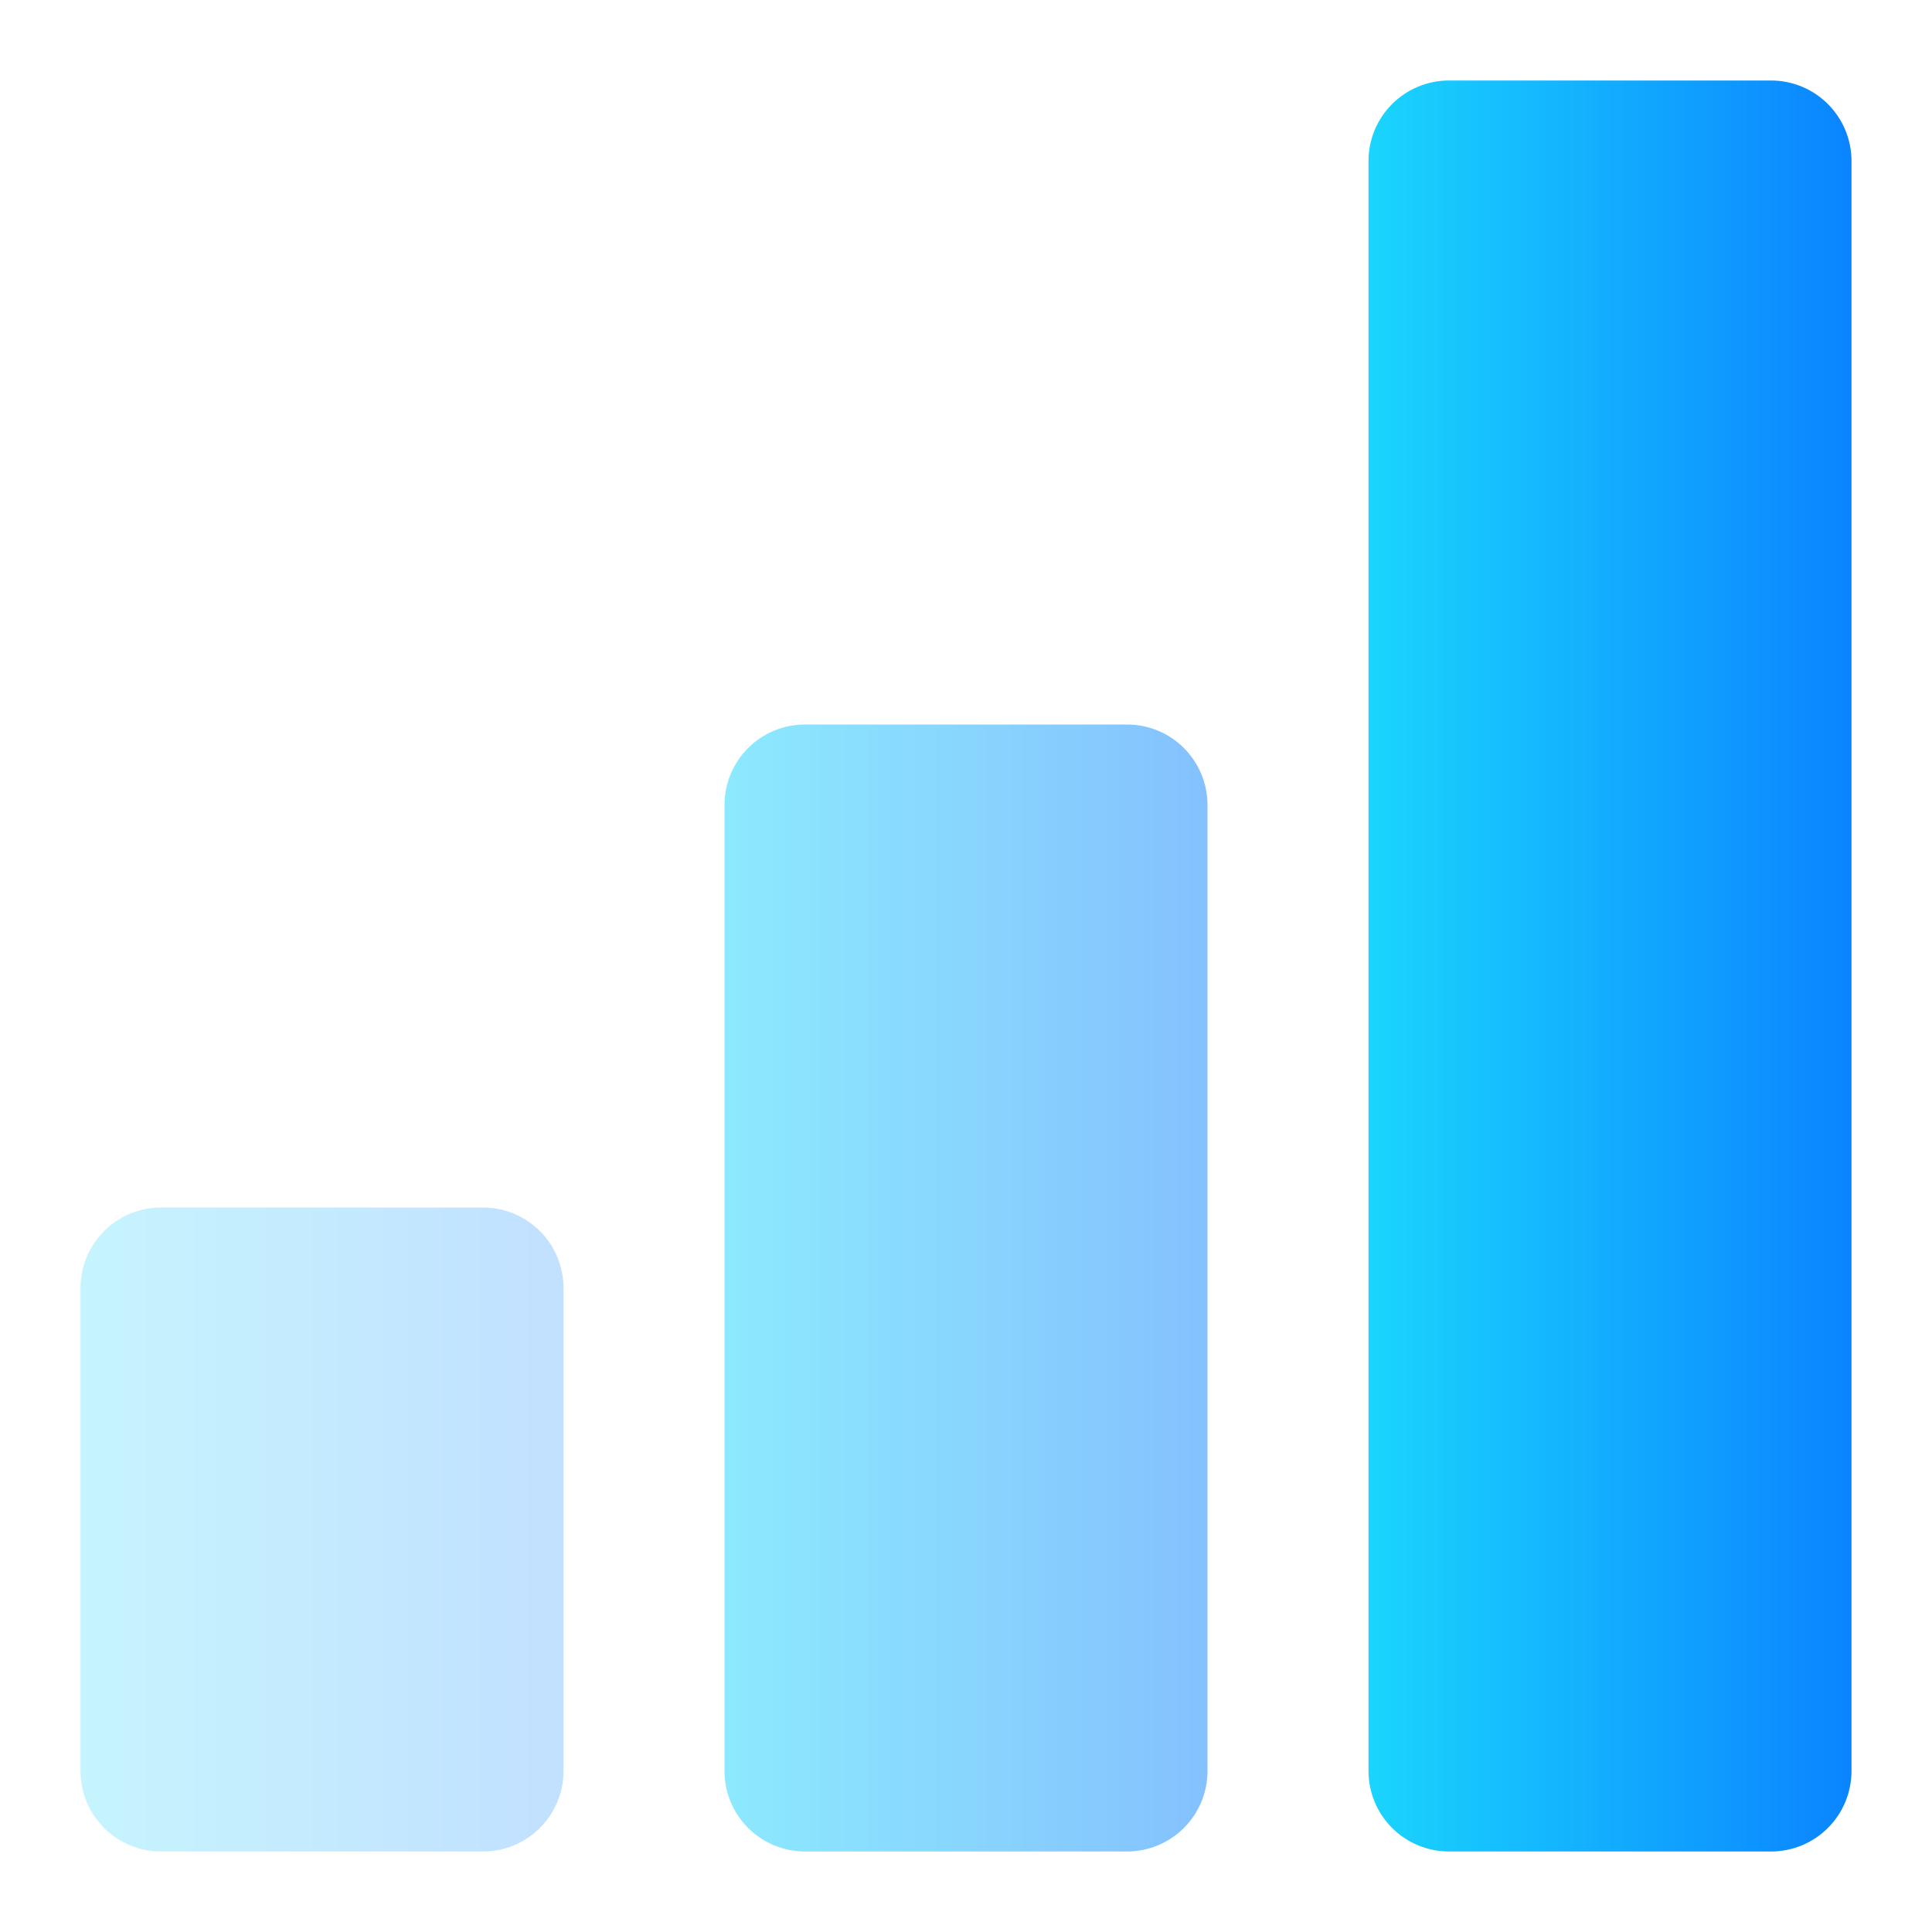 <svg width="60" height="60" viewBox="0 0 60 60" fill="none" xmlns="http://www.w3.org/2000/svg">
<path opacity="0.25" d="M15 57.5H5C4.337 57.5 3.701 57.237 3.232 56.768C2.763 56.299 2.5 55.663 2.5 55V40C2.5 39.337 2.763 38.701 3.232 38.232C3.701 37.763 4.337 37.5 5 37.5H15C15.663 37.5 16.299 37.763 16.768 38.232C17.237 38.701 17.5 39.337 17.5 40V55C17.5 55.663 17.237 56.299 16.768 56.768C16.299 57.237 15.663 57.5 15 57.5Z" fill="url(#paint0_linear)"/>
<path opacity="0.5" d="M35 57.5H25C24.337 57.5 23.701 57.237 23.232 56.768C22.763 56.299 22.5 55.663 22.5 55V25C22.5 24.337 22.763 23.701 23.232 23.232C23.701 22.763 24.337 22.5 25 22.5H35C35.663 22.5 36.299 22.763 36.768 23.232C37.237 23.701 37.5 24.337 37.5 25V55C37.5 55.663 37.237 56.299 36.768 56.768C36.299 57.237 35.663 57.5 35 57.5Z" fill="url(#paint1_linear)"/>
<path d="M55 57.5H45C44.337 57.5 43.701 57.237 43.232 56.768C42.763 56.299 42.5 55.663 42.5 55V5C42.5 4.337 42.763 3.701 43.232 3.232C43.701 2.763 44.337 2.5 45 2.5H55C55.663 2.5 56.299 2.763 56.768 3.232C57.237 3.701 57.5 4.337 57.5 5V55C57.5 55.663 57.237 56.299 56.768 56.768C56.299 57.237 55.663 57.5 55 57.5Z" fill="url(#paint2_linear)"/>
<defs>
<linearGradient id="paint0_linear" x1="17.5" y1="47.5" x2="2.5" y2="47.5" gradientUnits="userSpaceOnUse">
<stop stop-color="#0A84FF"/>
<stop offset="1" stop-color="#1AD5FD"/>
</linearGradient>
<linearGradient id="paint1_linear" x1="37.5" y1="40" x2="22.5" y2="40" gradientUnits="userSpaceOnUse">
<stop stop-color="#0A84FF"/>
<stop offset="1" stop-color="#1AD5FD"/>
</linearGradient>
<linearGradient id="paint2_linear" x1="57.5" y1="30" x2="42.5" y2="30" gradientUnits="userSpaceOnUse">
<stop stop-color="#0A84FF"/>
<stop offset="1" stop-color="#1AD5FD"/>
</linearGradient>
</defs>
</svg>
